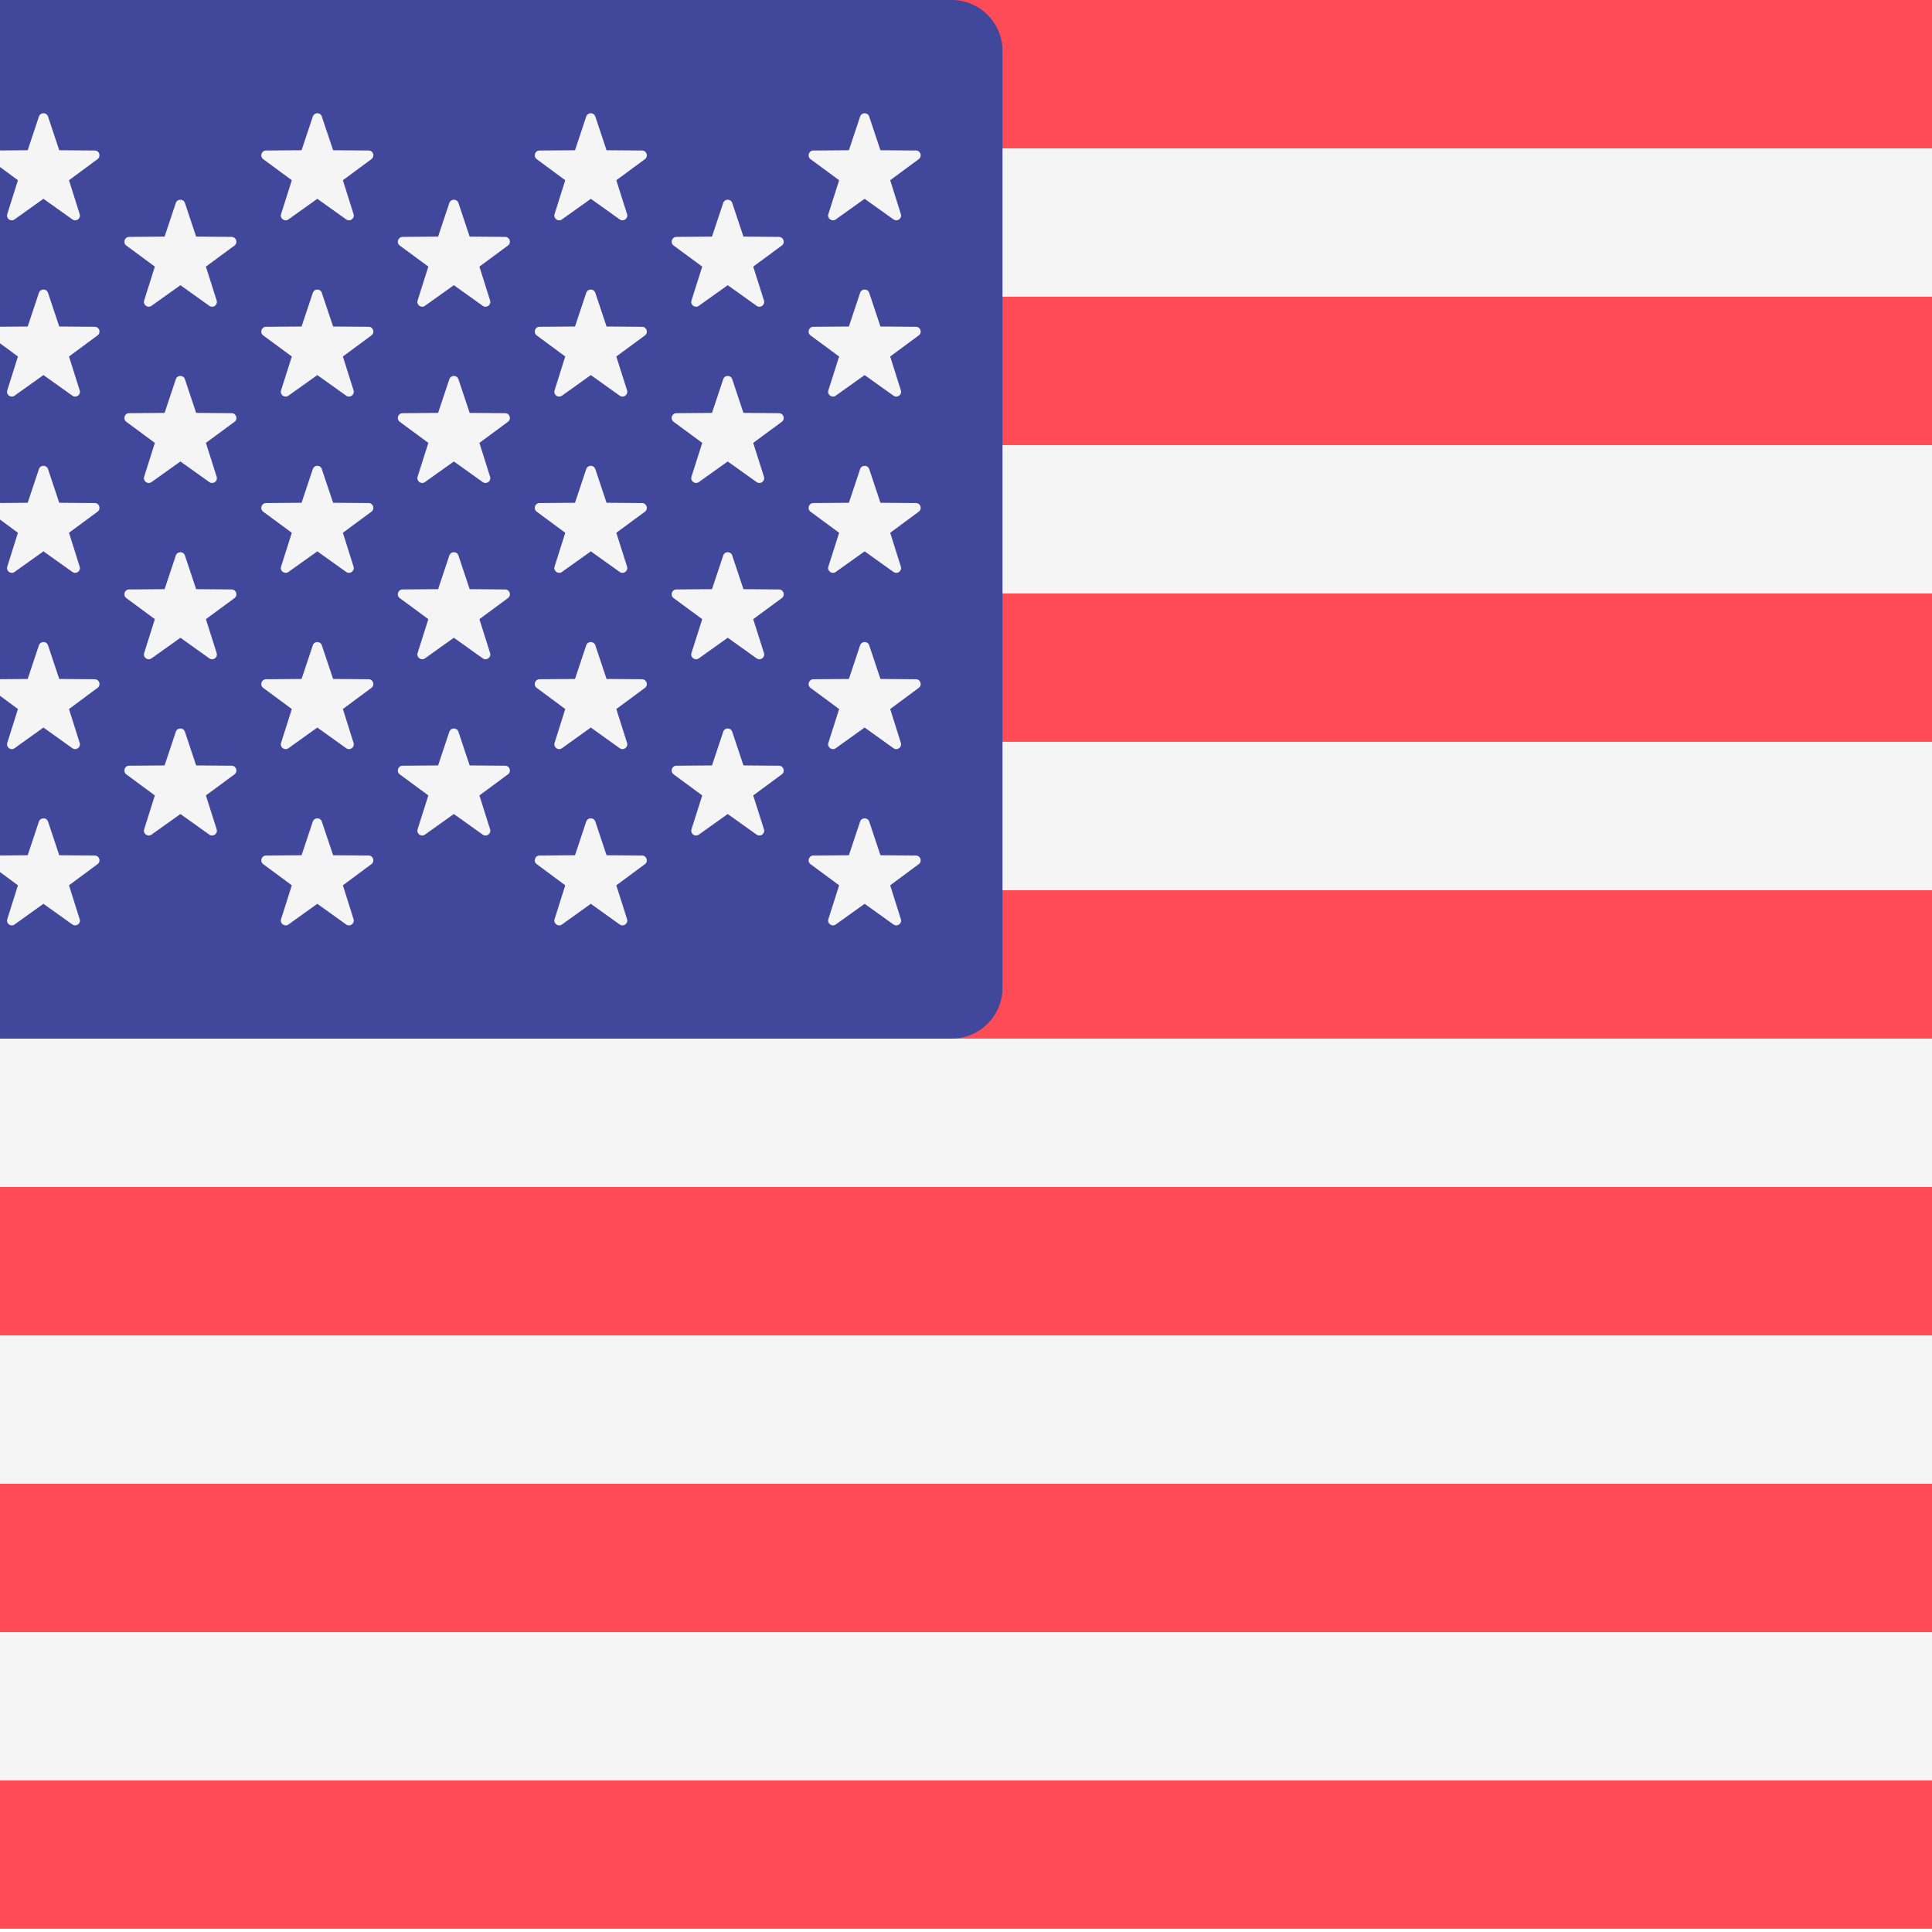 <svg width="21" height="21" viewBox="0 0 21 21" fill="none" xmlns="http://www.w3.org/2000/svg">
<rect x="0" y="0" width="21" height="21" fill="#333333" stroke="none"/>
<g clip-path="url(#clip0_789_994)">
<rect width="21" height="21" fill="white"/>
<path d="M27.448 20.965H-3.448C-3.753 20.965 -4 20.718 -4 20.414V0.552C-4 0.247 -3.753 0 -3.448 0H27.448C27.753 0 28 0.247 28 0.552V20.414C28 20.718 27.753 20.965 27.448 20.965Z" fill="#F5F5F5"/>
<path d="M28 1.613H-4V0.552C-4 0.247 -3.753 0 -3.448 0H27.448C27.753 0 28 0.247 28 0.552L28 1.613Z" fill="#FF4B55"/>
<path d="M28 6.451H-4V8.063H28V6.451Z" fill="#FF4B55"/>
<path d="M28 3.225H-4V4.838H28V3.225Z" fill="#FF4B55"/>
<path d="M28 11.289H-3.448C-3.753 11.289 -4 11.042 -4 10.737V9.676H28V11.289Z" fill="#FF4B55"/>
<path d="M28 16.128H-4V17.741H28V16.128Z" fill="#FF4B55"/>
<path d="M27.448 20.965H-3.448C-3.753 20.965 -4 20.718 -4 20.413V19.352H28V20.414C28 20.718 27.753 20.965 27.448 20.965Z" fill="#FF4B55"/>
<path d="M28 12.902H-4V14.515H28V12.902Z" fill="#FF4B55"/>
<path d="M10.345 0H-3.448C-3.753 0 -4 0.247 -4 0.552V10.737C-4 11.042 -3.753 11.289 -3.448 11.289H10.345C10.649 11.289 10.897 11.042 10.897 10.737V0.552C10.896 0.247 10.649 0 10.345 0Z" fill="#41479B"/>
<path d="M0.522 1.267L0.644 1.633L1.03 1.636C1.08 1.636 1.101 1.7 1.06 1.73L0.75 1.959L0.866 2.327C0.882 2.375 0.827 2.414 0.787 2.385L0.472 2.161L0.158 2.385C0.118 2.414 0.064 2.375 0.079 2.327L0.195 1.959L-0.116 1.73C-0.156 1.7 -0.135 1.636 -0.085 1.636L0.301 1.633L0.423 1.267C0.439 1.219 0.506 1.219 0.522 1.267Z" fill="#F5F5F5"/>
<path d="M0.522 3.183L0.644 3.549L1.03 3.552C1.08 3.552 1.101 3.616 1.06 3.646L0.75 3.875L0.866 4.243C0.882 4.291 0.827 4.33 0.787 4.301L0.472 4.077L0.158 4.301C0.118 4.33 0.064 4.291 0.079 4.243L0.195 3.875L-0.116 3.646C-0.156 3.616 -0.135 3.552 -0.085 3.552L0.301 3.549L0.423 3.183C0.439 3.135 0.506 3.135 0.522 3.183Z" fill="#F5F5F5"/>
<path d="M0.522 5.099L0.644 5.465L1.03 5.468C1.08 5.468 1.101 5.532 1.06 5.562L0.75 5.791L0.866 6.159C0.882 6.207 0.827 6.246 0.787 6.217L0.472 5.993L0.158 6.217C0.118 6.246 0.064 6.207 0.079 6.159L0.195 5.791L-0.116 5.562C-0.156 5.532 -0.135 5.468 -0.085 5.468L0.301 5.465L0.423 5.099C0.439 5.051 0.506 5.051 0.522 5.099Z" fill="#F5F5F5"/>
<path d="M0.522 7.014L0.644 7.38L1.03 7.383C1.08 7.384 1.101 7.447 1.06 7.477L0.75 7.707L0.866 8.075C0.882 8.122 0.827 8.162 0.787 8.133L0.472 7.908L0.158 8.133C0.118 8.162 0.064 8.122 0.079 8.075L0.195 7.707L-0.116 7.477C-0.156 7.447 -0.135 7.384 -0.085 7.383L0.301 7.38L0.423 7.014C0.439 6.967 0.506 6.967 0.522 7.014Z" fill="#F5F5F5"/>
<path d="M0.522 8.93L0.644 9.296L1.03 9.299C1.08 9.3 1.101 9.364 1.06 9.393L0.75 9.623L0.866 9.991C0.882 10.038 0.827 10.078 0.787 10.049L0.472 9.824L0.158 10.049C0.118 10.078 0.064 10.038 0.079 9.991L0.195 9.623L-0.116 9.393C-0.156 9.363 -0.135 9.3 -0.085 9.299L0.301 9.296L0.423 8.93C0.439 8.883 0.506 8.883 0.522 8.93Z" fill="#F5F5F5"/>
<path d="M2.01 2.206L2.132 2.572L2.518 2.575C2.568 2.576 2.589 2.639 2.549 2.669L2.238 2.898L2.355 3.266C2.37 3.314 2.316 3.354 2.275 3.324L1.961 3.1L1.647 3.324C1.606 3.353 1.552 3.314 1.567 3.266L1.683 2.898L1.373 2.669C1.333 2.639 1.353 2.576 1.403 2.575L1.789 2.572L1.911 2.206C1.927 2.159 1.994 2.159 2.01 2.206Z" fill="#F5F5F5"/>
<path d="M2.01 4.122L2.132 4.488L2.518 4.491C2.568 4.491 2.589 4.555 2.549 4.585L2.238 4.814L2.355 5.182C2.37 5.23 2.316 5.269 2.275 5.24L1.961 5.016L1.647 5.24C1.606 5.269 1.552 5.23 1.567 5.182L1.683 4.814L1.373 4.585C1.333 4.555 1.353 4.491 1.403 4.491L1.789 4.488L1.911 4.122C1.927 4.074 1.994 4.074 2.01 4.122Z" fill="#F5F5F5"/>
<path d="M2.01 6.038L2.132 6.404L2.518 6.407C2.568 6.407 2.589 6.471 2.549 6.501L2.238 6.73L2.355 7.098C2.37 7.146 2.316 7.185 2.275 7.156L1.961 6.932L1.647 7.156C1.606 7.185 1.552 7.146 1.567 7.098L1.683 6.73L1.373 6.501C1.333 6.471 1.353 6.407 1.403 6.407L1.789 6.404L1.911 6.038C1.927 5.99 1.994 5.99 2.01 6.038Z" fill="#F5F5F5"/>
<path d="M2.01 7.954L2.132 8.32L2.518 8.323C2.568 8.323 2.589 8.387 2.549 8.417L2.238 8.646L2.355 9.014C2.37 9.062 2.316 9.101 2.275 9.072L1.961 8.848L1.647 9.072C1.606 9.101 1.552 9.062 1.567 9.014L1.683 8.646L1.373 8.417C1.333 8.387 1.353 8.323 1.403 8.323L1.789 8.32L1.911 7.954C1.927 7.906 1.994 7.906 2.01 7.954Z" fill="#F5F5F5"/>
<path d="M3.498 1.267L3.621 1.633L4.007 1.636C4.057 1.636 4.077 1.7 4.037 1.73L3.727 1.959L3.843 2.327C3.858 2.375 3.804 2.414 3.763 2.385L3.449 2.161L3.135 2.385C3.094 2.414 3.04 2.375 3.055 2.327L3.172 1.959L2.861 1.73C2.821 1.7 2.842 1.636 2.892 1.636L3.278 1.633L3.4 1.267C3.416 1.219 3.483 1.219 3.498 1.267Z" fill="#F5F5F5"/>
<path d="M3.498 3.183L3.621 3.549L4.007 3.552C4.057 3.552 4.077 3.616 4.037 3.646L3.727 3.875L3.843 4.243C3.858 4.291 3.804 4.33 3.763 4.301L3.449 4.077L3.135 4.301C3.094 4.33 3.04 4.291 3.055 4.243L3.172 3.875L2.861 3.646C2.821 3.616 2.842 3.552 2.892 3.552L3.278 3.549L3.4 3.183C3.416 3.135 3.483 3.135 3.498 3.183Z" fill="#F5F5F5"/>
<path d="M3.498 5.099L3.621 5.465L4.007 5.468C4.057 5.468 4.077 5.532 4.037 5.562L3.727 5.791L3.843 6.159C3.858 6.207 3.804 6.246 3.763 6.217L3.449 5.993L3.135 6.217C3.094 6.246 3.04 6.207 3.055 6.159L3.172 5.791L2.861 5.562C2.821 5.532 2.842 5.468 2.892 5.468L3.278 5.465L3.4 5.099C3.416 5.051 3.483 5.051 3.498 5.099Z" fill="#F5F5F5"/>
<path d="M3.498 7.014L3.621 7.38L4.007 7.383C4.057 7.384 4.077 7.447 4.037 7.477L3.727 7.707L3.843 8.075C3.858 8.122 3.804 8.162 3.763 8.133L3.449 7.908L3.135 8.133C3.094 8.162 3.04 8.122 3.055 8.075L3.172 7.707L2.861 7.477C2.821 7.447 2.842 7.384 2.892 7.383L3.278 7.38L3.4 7.014C3.416 6.967 3.483 6.967 3.498 7.014Z" fill="#F5F5F5"/>
<path d="M3.498 8.93L3.621 9.296L4.007 9.299C4.057 9.3 4.077 9.364 4.037 9.393L3.727 9.623L3.843 9.991C3.858 10.038 3.804 10.078 3.763 10.049L3.449 9.824L3.135 10.049C3.094 10.078 3.04 10.038 3.055 9.991L3.172 9.623L2.861 9.393C2.821 9.363 2.842 9.3 2.892 9.299L3.278 9.296L3.4 8.93C3.416 8.883 3.483 8.883 3.498 8.93Z" fill="#F5F5F5"/>
<path d="M4.983 2.206L5.105 2.572L5.491 2.575C5.541 2.576 5.562 2.639 5.521 2.669L5.211 2.898L5.327 3.266C5.342 3.314 5.288 3.354 5.247 3.324L4.933 3.1L4.619 3.324C4.579 3.353 4.524 3.314 4.539 3.266L4.656 2.898L4.345 2.669C4.305 2.639 4.326 2.576 4.376 2.575L4.762 2.572L4.884 2.206C4.9 2.159 4.967 2.159 4.983 2.206Z" fill="#F5F5F5"/>
<path d="M4.983 4.122L5.105 4.488L5.491 4.491C5.541 4.491 5.562 4.555 5.521 4.585L5.211 4.814L5.327 5.182C5.342 5.23 5.288 5.269 5.247 5.24L4.933 5.016L4.619 5.24C4.579 5.269 4.524 5.23 4.539 5.182L4.656 4.814L4.345 4.585C4.305 4.555 4.326 4.491 4.376 4.491L4.762 4.488L4.884 4.122C4.9 4.074 4.967 4.074 4.983 4.122Z" fill="#F5F5F5"/>
<path d="M4.983 6.038L5.105 6.404L5.491 6.407C5.541 6.407 5.562 6.471 5.521 6.501L5.211 6.73L5.327 7.098C5.342 7.146 5.288 7.185 5.247 7.156L4.933 6.932L4.619 7.156C4.579 7.185 4.524 7.146 4.539 7.098L4.656 6.73L4.345 6.501C4.305 6.471 4.326 6.407 4.376 6.407L4.762 6.404L4.884 6.038C4.9 5.99 4.967 5.99 4.983 6.038Z" fill="#F5F5F5"/>
<path d="M4.983 7.954L5.105 8.32L5.491 8.323C5.541 8.323 5.562 8.387 5.521 8.417L5.211 8.646L5.327 9.014C5.342 9.062 5.288 9.101 5.247 9.072L4.933 8.848L4.619 9.072C4.579 9.101 4.524 9.062 4.539 9.014L4.656 8.646L4.345 8.417C4.305 8.387 4.326 8.323 4.376 8.323L4.762 8.32L4.884 7.954C4.9 7.906 4.967 7.906 4.983 7.954Z" fill="#F5F5F5"/>
<path d="M6.471 1.267L6.593 1.633L6.979 1.636C7.029 1.636 7.05 1.7 7.01 1.73L6.699 1.959L6.816 2.327C6.831 2.375 6.776 2.414 6.736 2.385L6.422 2.161L6.108 2.385C6.067 2.414 6.013 2.375 6.028 2.327L6.144 1.959L5.834 1.73C5.794 1.7 5.814 1.636 5.864 1.636L6.25 1.633L6.372 1.267C6.388 1.219 6.455 1.219 6.471 1.267Z" fill="#F5F5F5"/>
<path d="M6.471 3.183L6.593 3.549L6.979 3.552C7.029 3.552 7.05 3.616 7.01 3.646L6.699 3.875L6.816 4.243C6.831 4.291 6.776 4.33 6.736 4.301L6.422 4.077L6.108 4.301C6.067 4.33 6.013 4.291 6.028 4.243L6.144 3.875L5.834 3.646C5.794 3.616 5.814 3.552 5.864 3.552L6.25 3.549L6.372 3.183C6.388 3.135 6.455 3.135 6.471 3.183Z" fill="#F5F5F5"/>
<path d="M6.471 5.099L6.593 5.465L6.979 5.468C7.029 5.468 7.05 5.532 7.01 5.562L6.699 5.791L6.816 6.159C6.831 6.207 6.776 6.246 6.736 6.217L6.422 5.993L6.108 6.217C6.067 6.246 6.013 6.207 6.028 6.159L6.144 5.791L5.834 5.562C5.794 5.532 5.814 5.468 5.864 5.468L6.25 5.465L6.372 5.099C6.388 5.051 6.455 5.051 6.471 5.099Z" fill="#F5F5F5"/>
<path d="M6.471 7.014L6.593 7.38L6.979 7.383C7.029 7.384 7.05 7.447 7.01 7.477L6.699 7.707L6.816 8.075C6.831 8.122 6.776 8.162 6.736 8.133L6.422 7.908L6.108 8.133C6.067 8.162 6.013 8.122 6.028 8.075L6.144 7.707L5.834 7.477C5.794 7.447 5.814 7.384 5.864 7.383L6.25 7.38L6.372 7.014C6.388 6.967 6.455 6.967 6.471 7.014Z" fill="#F5F5F5"/>
<path d="M6.471 8.93L6.593 9.296L6.979 9.299C7.029 9.3 7.05 9.364 7.01 9.393L6.699 9.623L6.816 9.991C6.831 10.038 6.776 10.078 6.736 10.049L6.422 9.824L6.108 10.049C6.067 10.078 6.013 10.038 6.028 9.991L6.144 9.623L5.834 9.393C5.794 9.363 5.814 9.3 5.864 9.299L6.25 9.296L6.372 8.93C6.388 8.883 6.455 8.883 6.471 8.93Z" fill="#F5F5F5"/>
<path d="M7.959 2.206L8.081 2.572L8.467 2.575C8.517 2.576 8.538 2.639 8.498 2.669L8.187 2.898L8.304 3.266C8.319 3.314 8.265 3.354 8.224 3.324L7.91 3.1L7.596 3.324C7.555 3.353 7.501 3.314 7.516 3.266L7.633 2.898L7.322 2.669C7.282 2.639 7.302 2.576 7.352 2.575L7.739 2.572L7.861 2.206C7.876 2.159 7.944 2.159 7.959 2.206Z" fill="#F5F5F5"/>
<path d="M7.959 4.122L8.081 4.488L8.467 4.491C8.517 4.491 8.538 4.555 8.498 4.585L8.187 4.814L8.304 5.182C8.319 5.23 8.265 5.269 8.224 5.24L7.91 5.016L7.596 5.24C7.555 5.269 7.501 5.23 7.516 5.182L7.633 4.814L7.322 4.585C7.282 4.555 7.302 4.491 7.352 4.491L7.739 4.488L7.861 4.122C7.876 4.074 7.944 4.074 7.959 4.122Z" fill="#F5F5F5"/>
<path d="M7.959 6.038L8.081 6.404L8.467 6.407C8.517 6.407 8.538 6.471 8.498 6.501L8.187 6.73L8.304 7.098C8.319 7.146 8.265 7.185 8.224 7.156L7.91 6.932L7.596 7.156C7.555 7.185 7.501 7.146 7.516 7.098L7.633 6.73L7.322 6.501C7.282 6.471 7.302 6.407 7.352 6.407L7.739 6.404L7.861 6.038C7.876 5.99 7.944 5.99 7.959 6.038Z" fill="#F5F5F5"/>
<path d="M7.959 7.954L8.081 8.32L8.467 8.323C8.517 8.323 8.538 8.387 8.498 8.417L8.187 8.646L8.304 9.014C8.319 9.062 8.265 9.101 8.224 9.072L7.91 8.848L7.596 9.072C7.555 9.101 7.501 9.062 7.516 9.014L7.633 8.646L7.322 8.417C7.282 8.387 7.302 8.323 7.352 8.323L7.739 8.32L7.861 7.954C7.876 7.906 7.944 7.906 7.959 7.954Z" fill="#F5F5F5"/>
<path d="M9.448 1.267L9.57 1.633L9.956 1.636C10.006 1.636 10.027 1.7 9.986 1.73L9.676 1.959L9.792 2.327C9.807 2.375 9.753 2.414 9.712 2.385L9.398 2.161L9.084 2.385C9.044 2.414 8.989 2.375 9.004 2.327L9.121 1.959L8.81 1.73C8.77 1.7 8.791 1.636 8.841 1.636L9.227 1.633L9.349 1.267C9.365 1.219 9.432 1.219 9.448 1.267Z" fill="#F5F5F5"/>
<path d="M9.448 3.183L9.57 3.549L9.956 3.552C10.006 3.552 10.027 3.616 9.986 3.646L9.676 3.875L9.792 4.243C9.807 4.291 9.753 4.33 9.712 4.301L9.398 4.077L9.084 4.301C9.044 4.33 8.989 4.291 9.004 4.243L9.121 3.875L8.81 3.646C8.77 3.616 8.791 3.552 8.841 3.552L9.227 3.549L9.349 3.183C9.365 3.135 9.432 3.135 9.448 3.183Z" fill="#F5F5F5"/>
<path d="M9.448 5.099L9.57 5.465L9.956 5.468C10.006 5.468 10.027 5.532 9.986 5.562L9.676 5.791L9.792 6.159C9.807 6.207 9.753 6.246 9.712 6.217L9.398 5.993L9.084 6.217C9.044 6.246 8.989 6.207 9.004 6.159L9.121 5.791L8.81 5.562C8.77 5.532 8.791 5.468 8.841 5.468L9.227 5.465L9.349 5.099C9.365 5.051 9.432 5.051 9.448 5.099Z" fill="#F5F5F5"/>
<path d="M9.448 7.014L9.57 7.38L9.956 7.383C10.006 7.384 10.027 7.447 9.986 7.477L9.676 7.707L9.792 8.075C9.807 8.122 9.753 8.162 9.712 8.133L9.398 7.908L9.084 8.133C9.044 8.162 8.989 8.122 9.004 8.075L9.121 7.707L8.81 7.477C8.77 7.447 8.791 7.384 8.841 7.383L9.227 7.38L9.349 7.014C9.365 6.967 9.432 6.967 9.448 7.014Z" fill="#F5F5F5"/>
<path d="M9.448 8.93L9.57 9.296L9.956 9.299C10.006 9.3 10.027 9.364 9.986 9.393L9.676 9.623L9.792 9.991C9.807 10.038 9.753 10.078 9.712 10.049L9.398 9.824L9.084 10.049C9.044 10.078 8.989 10.038 9.004 9.991L9.121 9.623L8.81 9.393C8.77 9.363 8.791 9.3 8.841 9.299L9.227 9.296L9.349 8.93C9.365 8.883 9.432 8.883 9.448 8.93Z" fill="#F5F5F5"/>
</g>
<defs>
<clipPath id="clip0_789_994">
<rect width="21" height="21" fill="white"/>
</clipPath>
</defs>
</svg>
